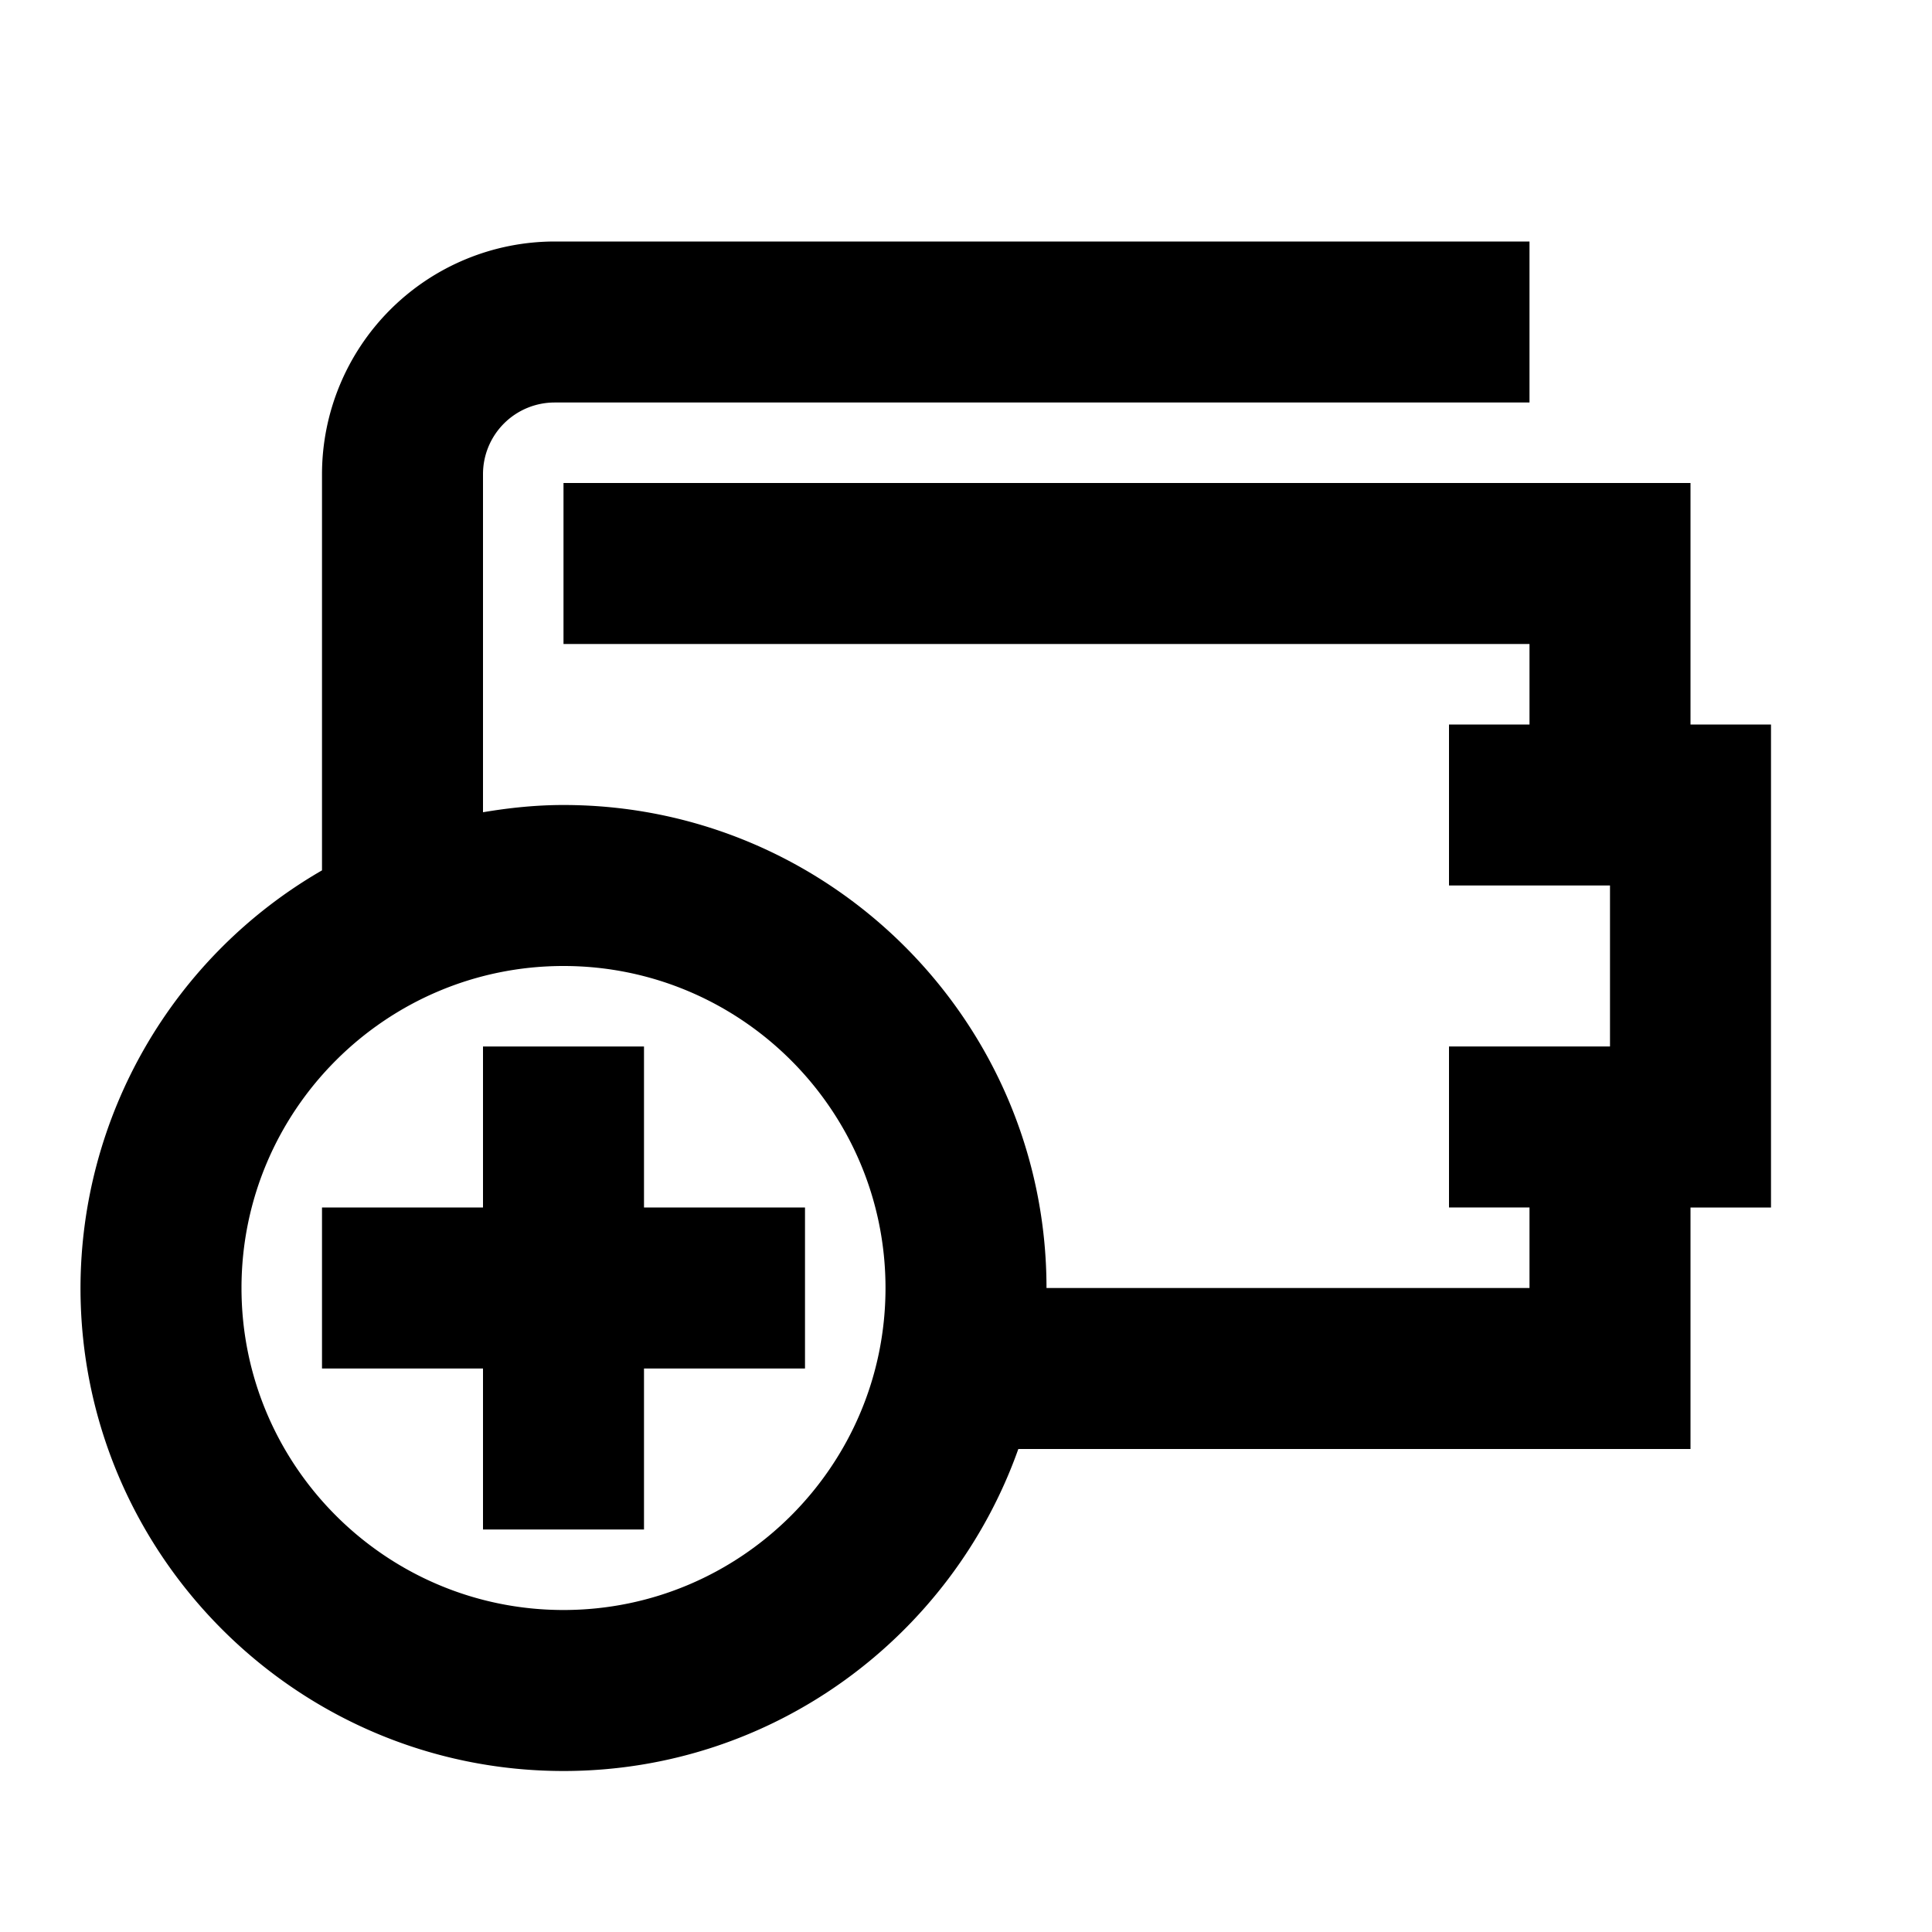 <svg width="24" height="24" xmlns="http://www.w3.org/2000/svg"><g fill="currentColor" fill-rule="nonzero"><path d="M3 16c0-2.206 1.794-4 4-4s4 1.794 4 4-1.794 4-4 4-4-1.794-4-4zm19-7h-1V6H7v2h12v1h-1v2h2v2h-2v2h1v1h-6c0-3.309-2.691-6-6-6-.341 0-.674.035-1 .09v-4.2A.89.89 0 016.89 5H19V3H6.89A2.893 2.893 0 004 5.89v4.922A5.999 5.999 0 001 16c0 3.309 2.691 6 6 6 2.607 0 4.824-1.673 5.65-4H21v-3h1V9z"/><path d="M8 13H6v2H4v2h2v2h2v-2h2v-2H8z"/></g></svg>